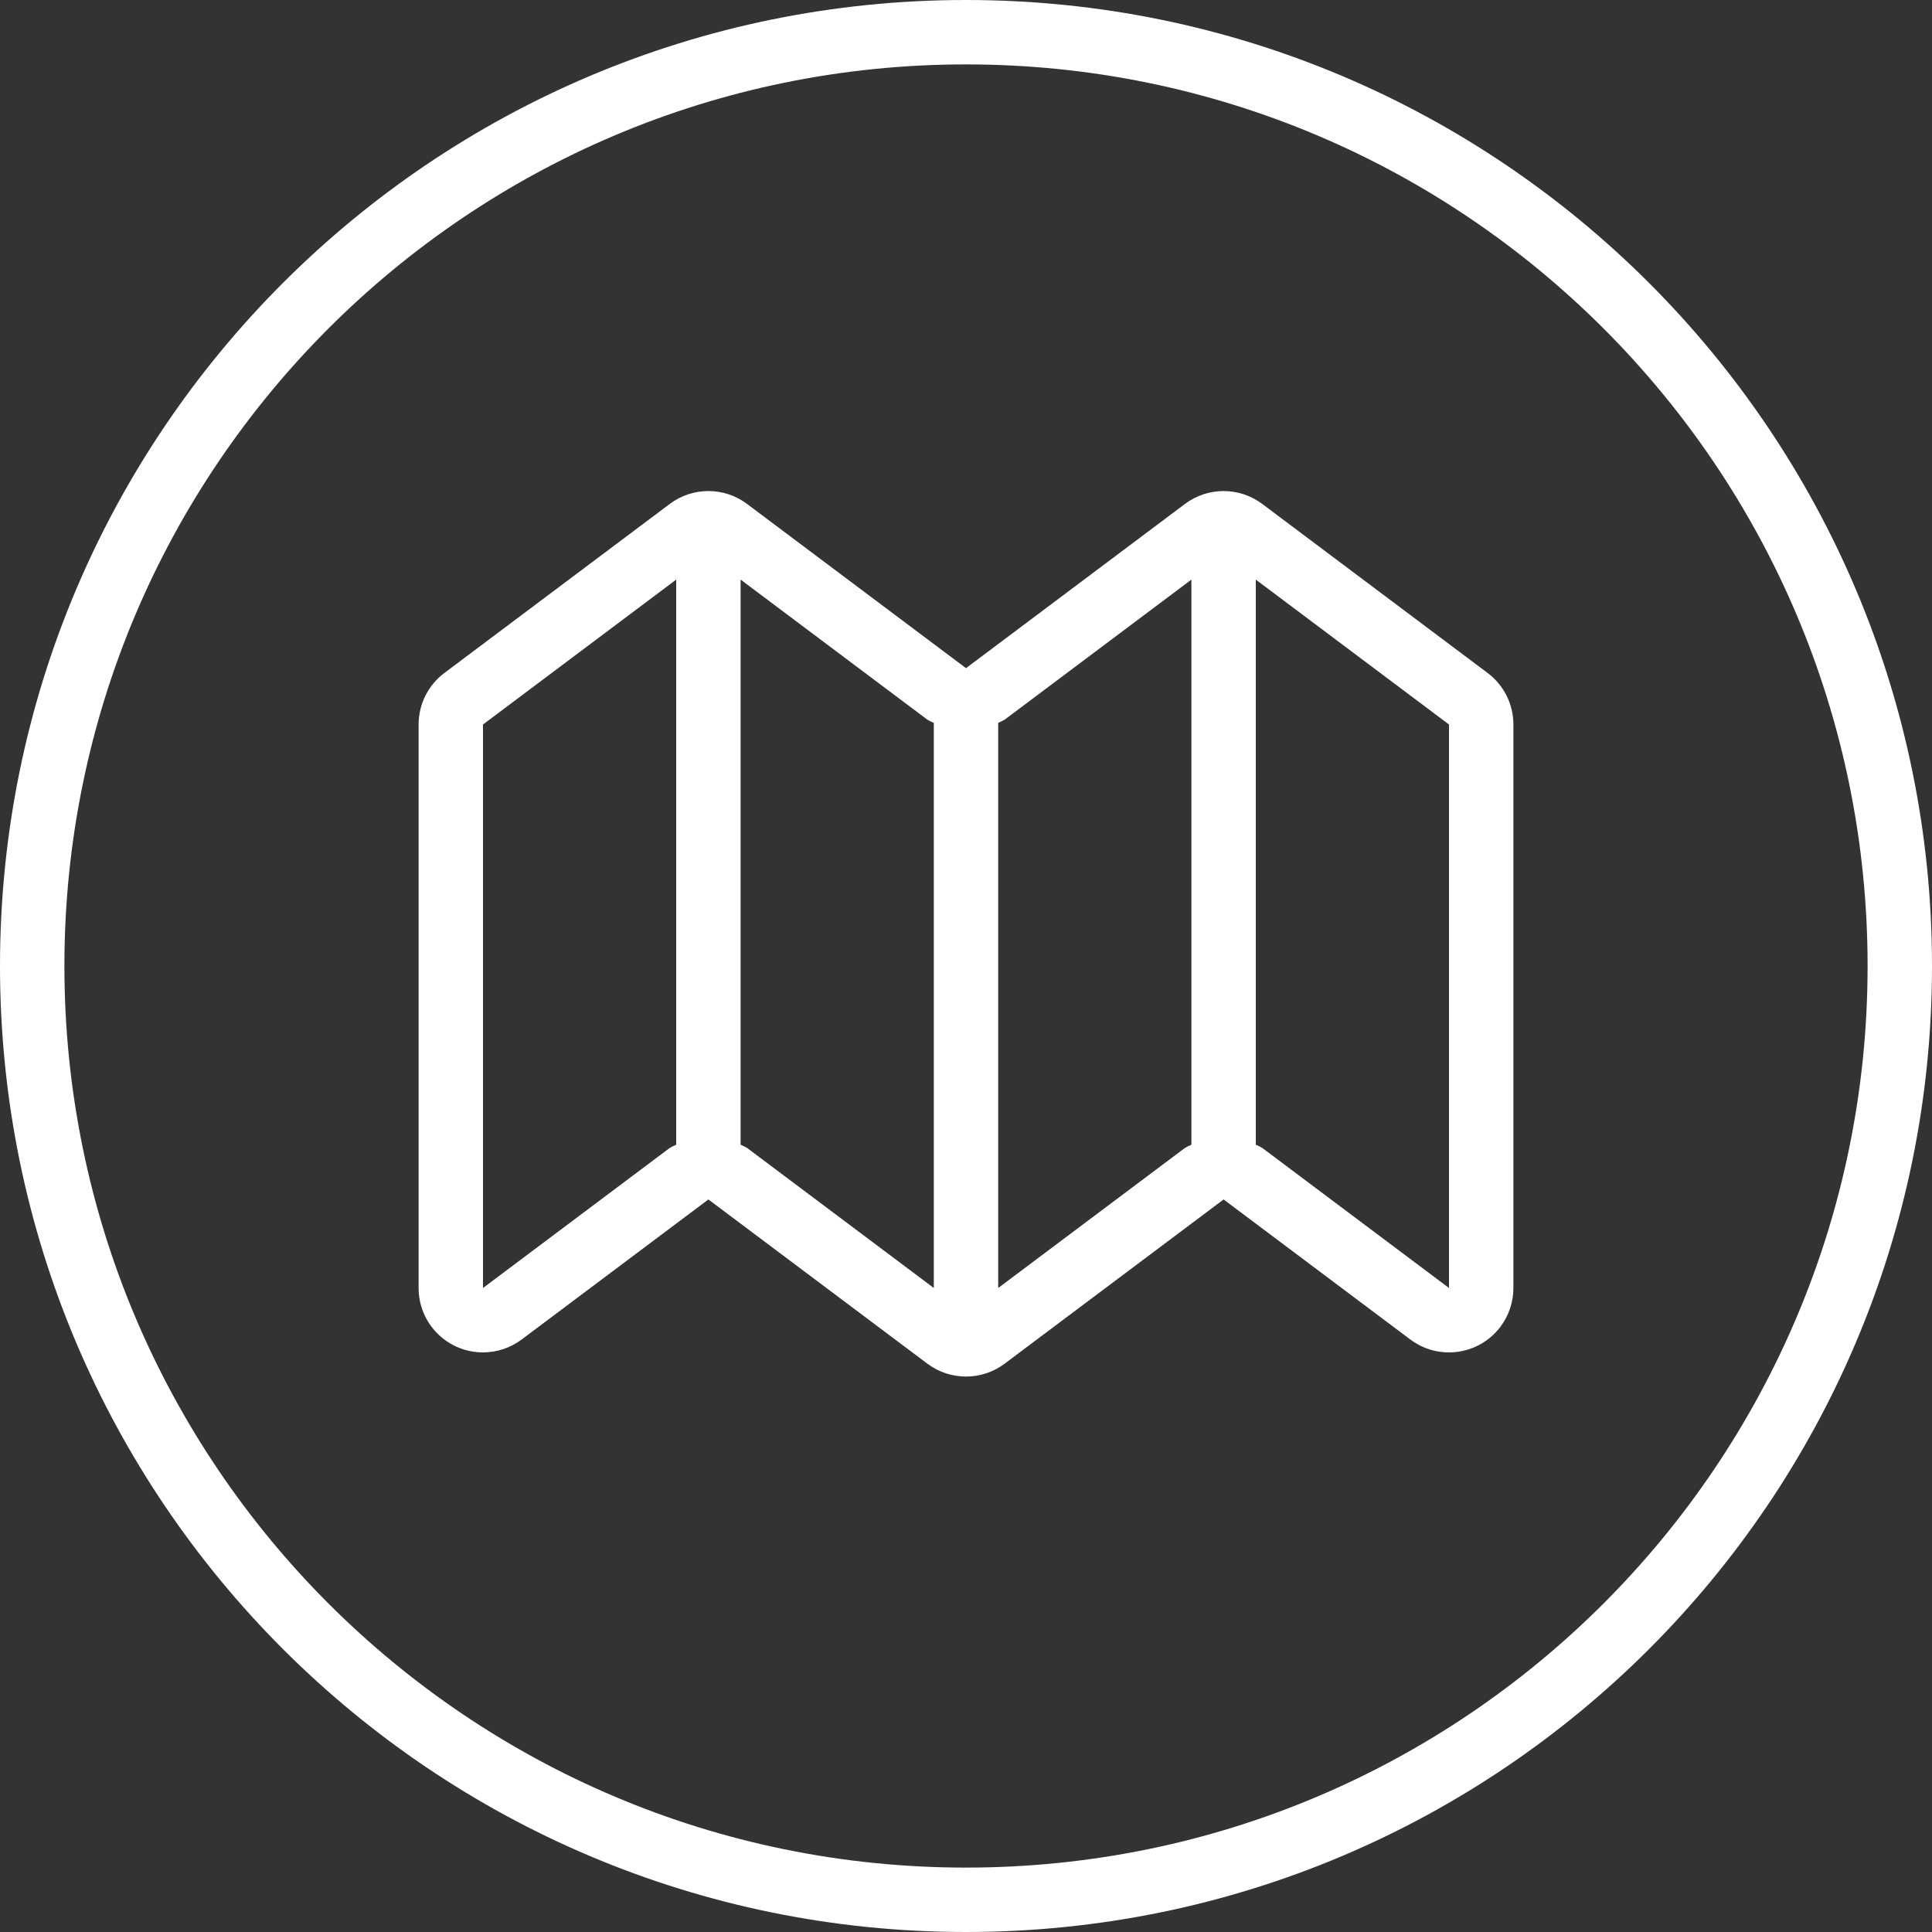<?xml version="1.0" encoding="iso-8859-1"?>
<!-- Generator: Adobe Illustrator 19.0.0, SVG Export Plug-In . SVG Version: 6.00 Build 0)  -->
<svg version="1.1" id="Layer_1" xmlns="http://www.w3.org/2000/svg" xmlns:xlink="http://www.w3.org/1999/xlink" x="0px" y="0px"
	 viewBox="0 0 512 512" style="enable-background:new 0 0 512 512; fill: #fff;" xml:space="preserve">
<rect x="0" y="0" width="512" height="512" fill="#333333" stroke="none"/>
<g>
	<g>
		<path d="M256,0C114.615,0,0,114.615,0,256s114.615,256,256,256s256-114.615,256-256S397.385,0,256,0z M256,494.933
			C124.041,494.933,17.067,387.959,17.067,256S124.041,17.067,256,17.067S494.933,124.041,494.933,256S387.959,494.933,256,494.933z
			"/>
	</g>
</g>
<g>
	<g>
		<path d="M394.24,178.347l-59.733-44.8c-6.068-4.551-14.412-4.551-20.48,0L256,177.067l-58.027-43.52
			c-6.068-4.551-14.412-4.551-20.48,0l-59.733,44.8c-4.297,3.223-6.827,8.281-6.827,13.653v149.333
			c0,9.426,7.641,17.067,17.067,17.067c3.693,0,7.286-1.198,10.24-3.413l49.493-37.12l58.027,43.52
			c6.068,4.551,14.412,4.551,20.48,0l58.027-43.52l49.493,37.12c7.541,5.655,18.238,4.127,23.893-3.413
			c2.216-2.954,3.413-6.547,3.413-10.24V192C401.067,186.628,398.538,181.57,394.24,178.347z M179.2,303.36
			c-0.586,0.25-1.156,0.535-1.707,0.853L128,341.333V192l51.2-38.4V303.36z M247.467,341.333l-49.493-37.12
			c-0.551-0.319-1.121-0.604-1.707-0.853V153.6l49.493,37.12c0.552,0.318,1.122,0.603,1.707,0.853V341.333z M315.733,303.36
			c-0.585,0.251-1.155,0.536-1.707,0.853l-49.493,37.12v-149.76c0.585-0.251,1.155-0.536,1.707-0.853l49.493-37.12V303.36z
			 M384,341.333l-49.493-37.12c-0.552-0.318-1.122-0.603-1.707-0.853V153.6L384,192V341.333z"/>
	</g>
</g>
<g>
</g>
<g>
</g>
<g>
</g>
<g>
</g>
<g>
</g>
<g>
</g>
<g>
</g>
<g>
</g>
<g>
</g>
<g>
</g>
<g>
</g>
<g>
</g>
<g>
</g>
<g>
</g>
<g>
</g>
</svg>
